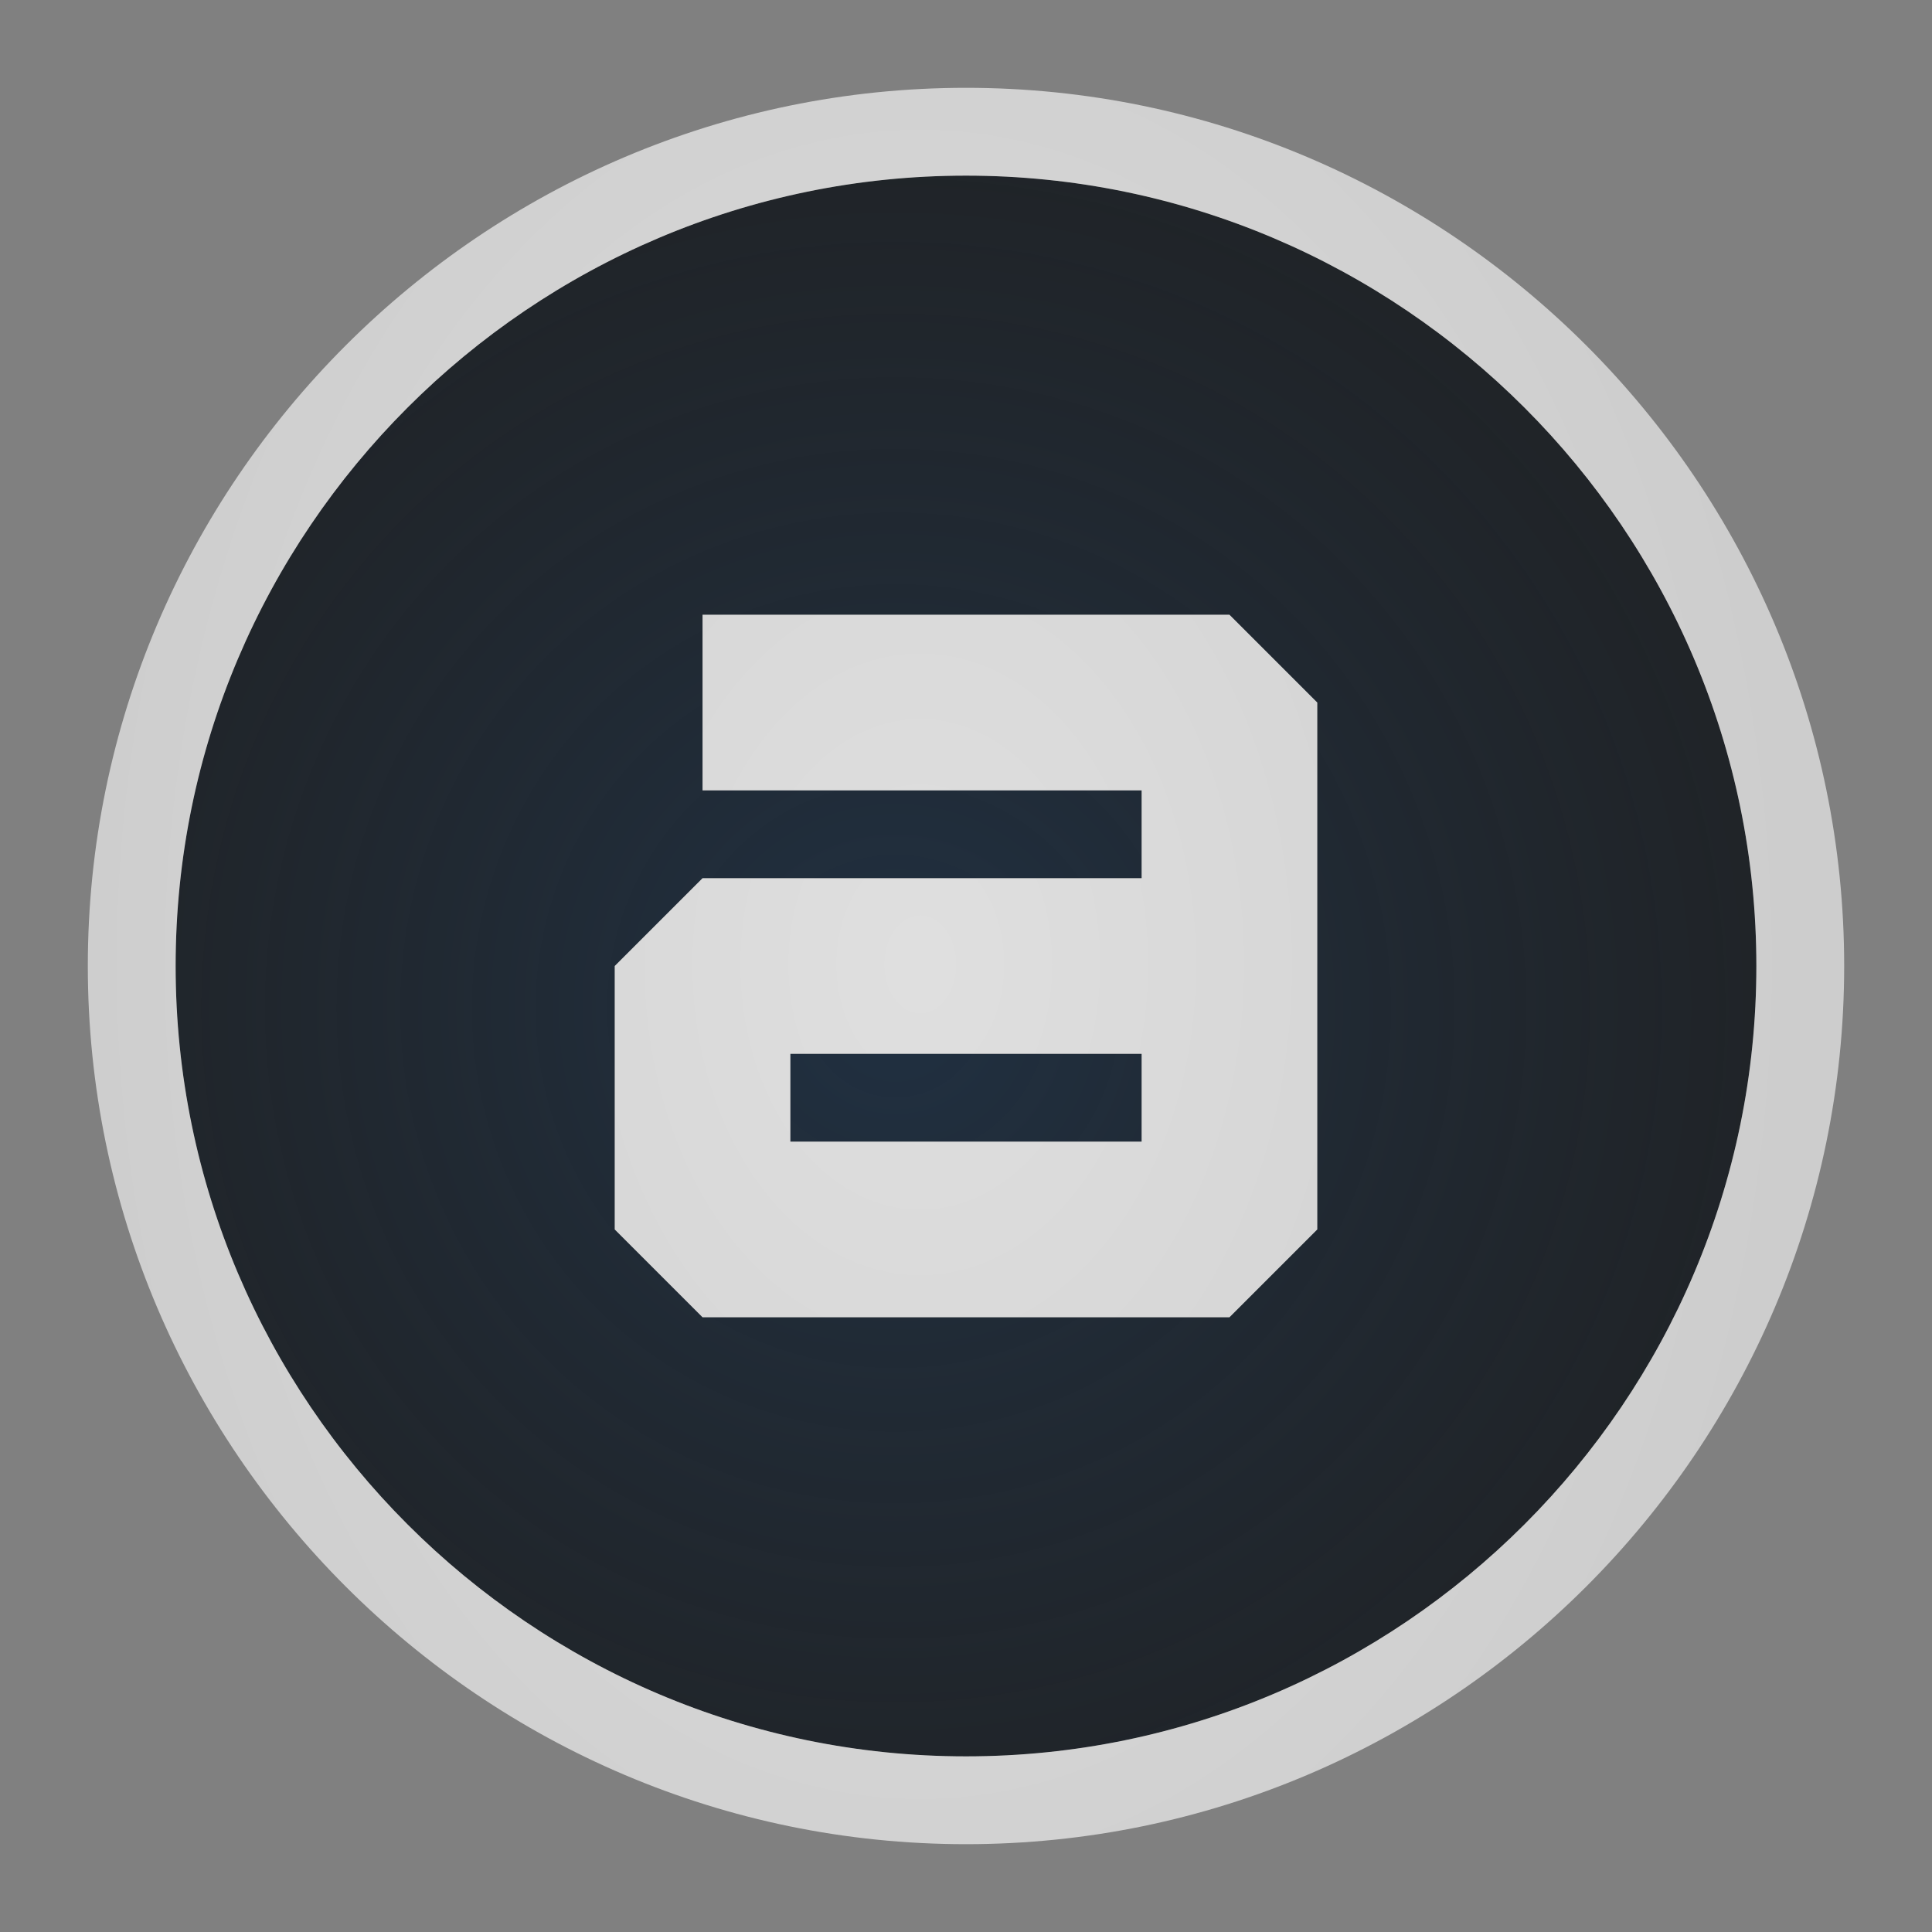 <?xml version="1.0" encoding="UTF-8"?>
<!-- Created with Inkscape (http://www.inkscape.org/) -->
<svg width="22" height="22" version="1.1" xmlns="http://www.w3.org/2000/svg" xmlns:cc="http://creativecommons.org/ns#" xmlns:dc="http://purl.org/dc/elements/1.1/" xmlns:rdf="http://www.w3.org/1999/02/22-rdf-syntax-ns#">
	<rect width="100%" height="100%" fill="#808080" stroke="none"/>
	<defs>
		<radialGradient id="a" cx="7.523" cy="8.254" r="5.862" gradientTransform="matrix(1.712,0,0,2.336,-2.4,-8.3)" gradientUnits="userSpaceOnUse">
			<stop stop-color="#ffffff" stop-opacity=".749" offset="0"/>
			<stop stop-color="#ffffff" stop-opacity=".605" offset="1"/>
		</radialGradient>
		<radialGradient id="b" cx="-3352.4" cy="2104.7" r="9" gradientTransform="matrix(1.778,0,0,1.778,5970.8,-3730.7)" gradientUnits="userSpaceOnUse">
			<stop stop-color="#213851" stop-opacity=".906" offset="0"/>
			<stop stop-color="#27303a" stop-opacity="0" offset="1"/>
		</radialGradient>
	</defs>
	<path d="m11 2c-4.957 0-9 4.043-9 9s4.043 9 9 9 9-4.043 9-9-4.043-9-9-9zm-3 5h6l1 1v6l-1 1h-6l-1-1v-3l1-1h5v-1h-5zm1 5v1h4v-1z" color="#000000" fill="#000000" fill-opacity=".765" style="paint-order:normal;text-decoration-line:none;text-indent:0;text-transform:none"/>
	<path d="m11 2c-4.957 0-9 4.043-9 9s4.043 9 9 9 9-4.043 9-9-4.043-9-9-9zm-3 5h6l1 1v6l-1 1h-6l-1-1v-3l1-1h5v-1h-5zm1 5v1h4v-1z" color="#000000" fill="url(#b)" fill-opacity=".765" style="paint-order:normal;text-indent:0;text-transform:none"/>
	<path d="m11 1c-5.506 0-10 4.494-10 10s4.494 10 10 10 10-4.494 10-10-4.494-10-10-10zm0 1c4.957 0 9 4.043 9 9s-4.043 9-9 9-9-4.043-9-9 4.043-9 9-9zm-3 5v2h5v1h-5l-1 1v3l1 1h6l1-1v-6l-1-1zm1 5h4v1h-4z" color="#000000" fill="url(#a)" style="paint-order:normal;text-decoration-line:none;text-indent:0;text-transform:none"/>
</svg>
